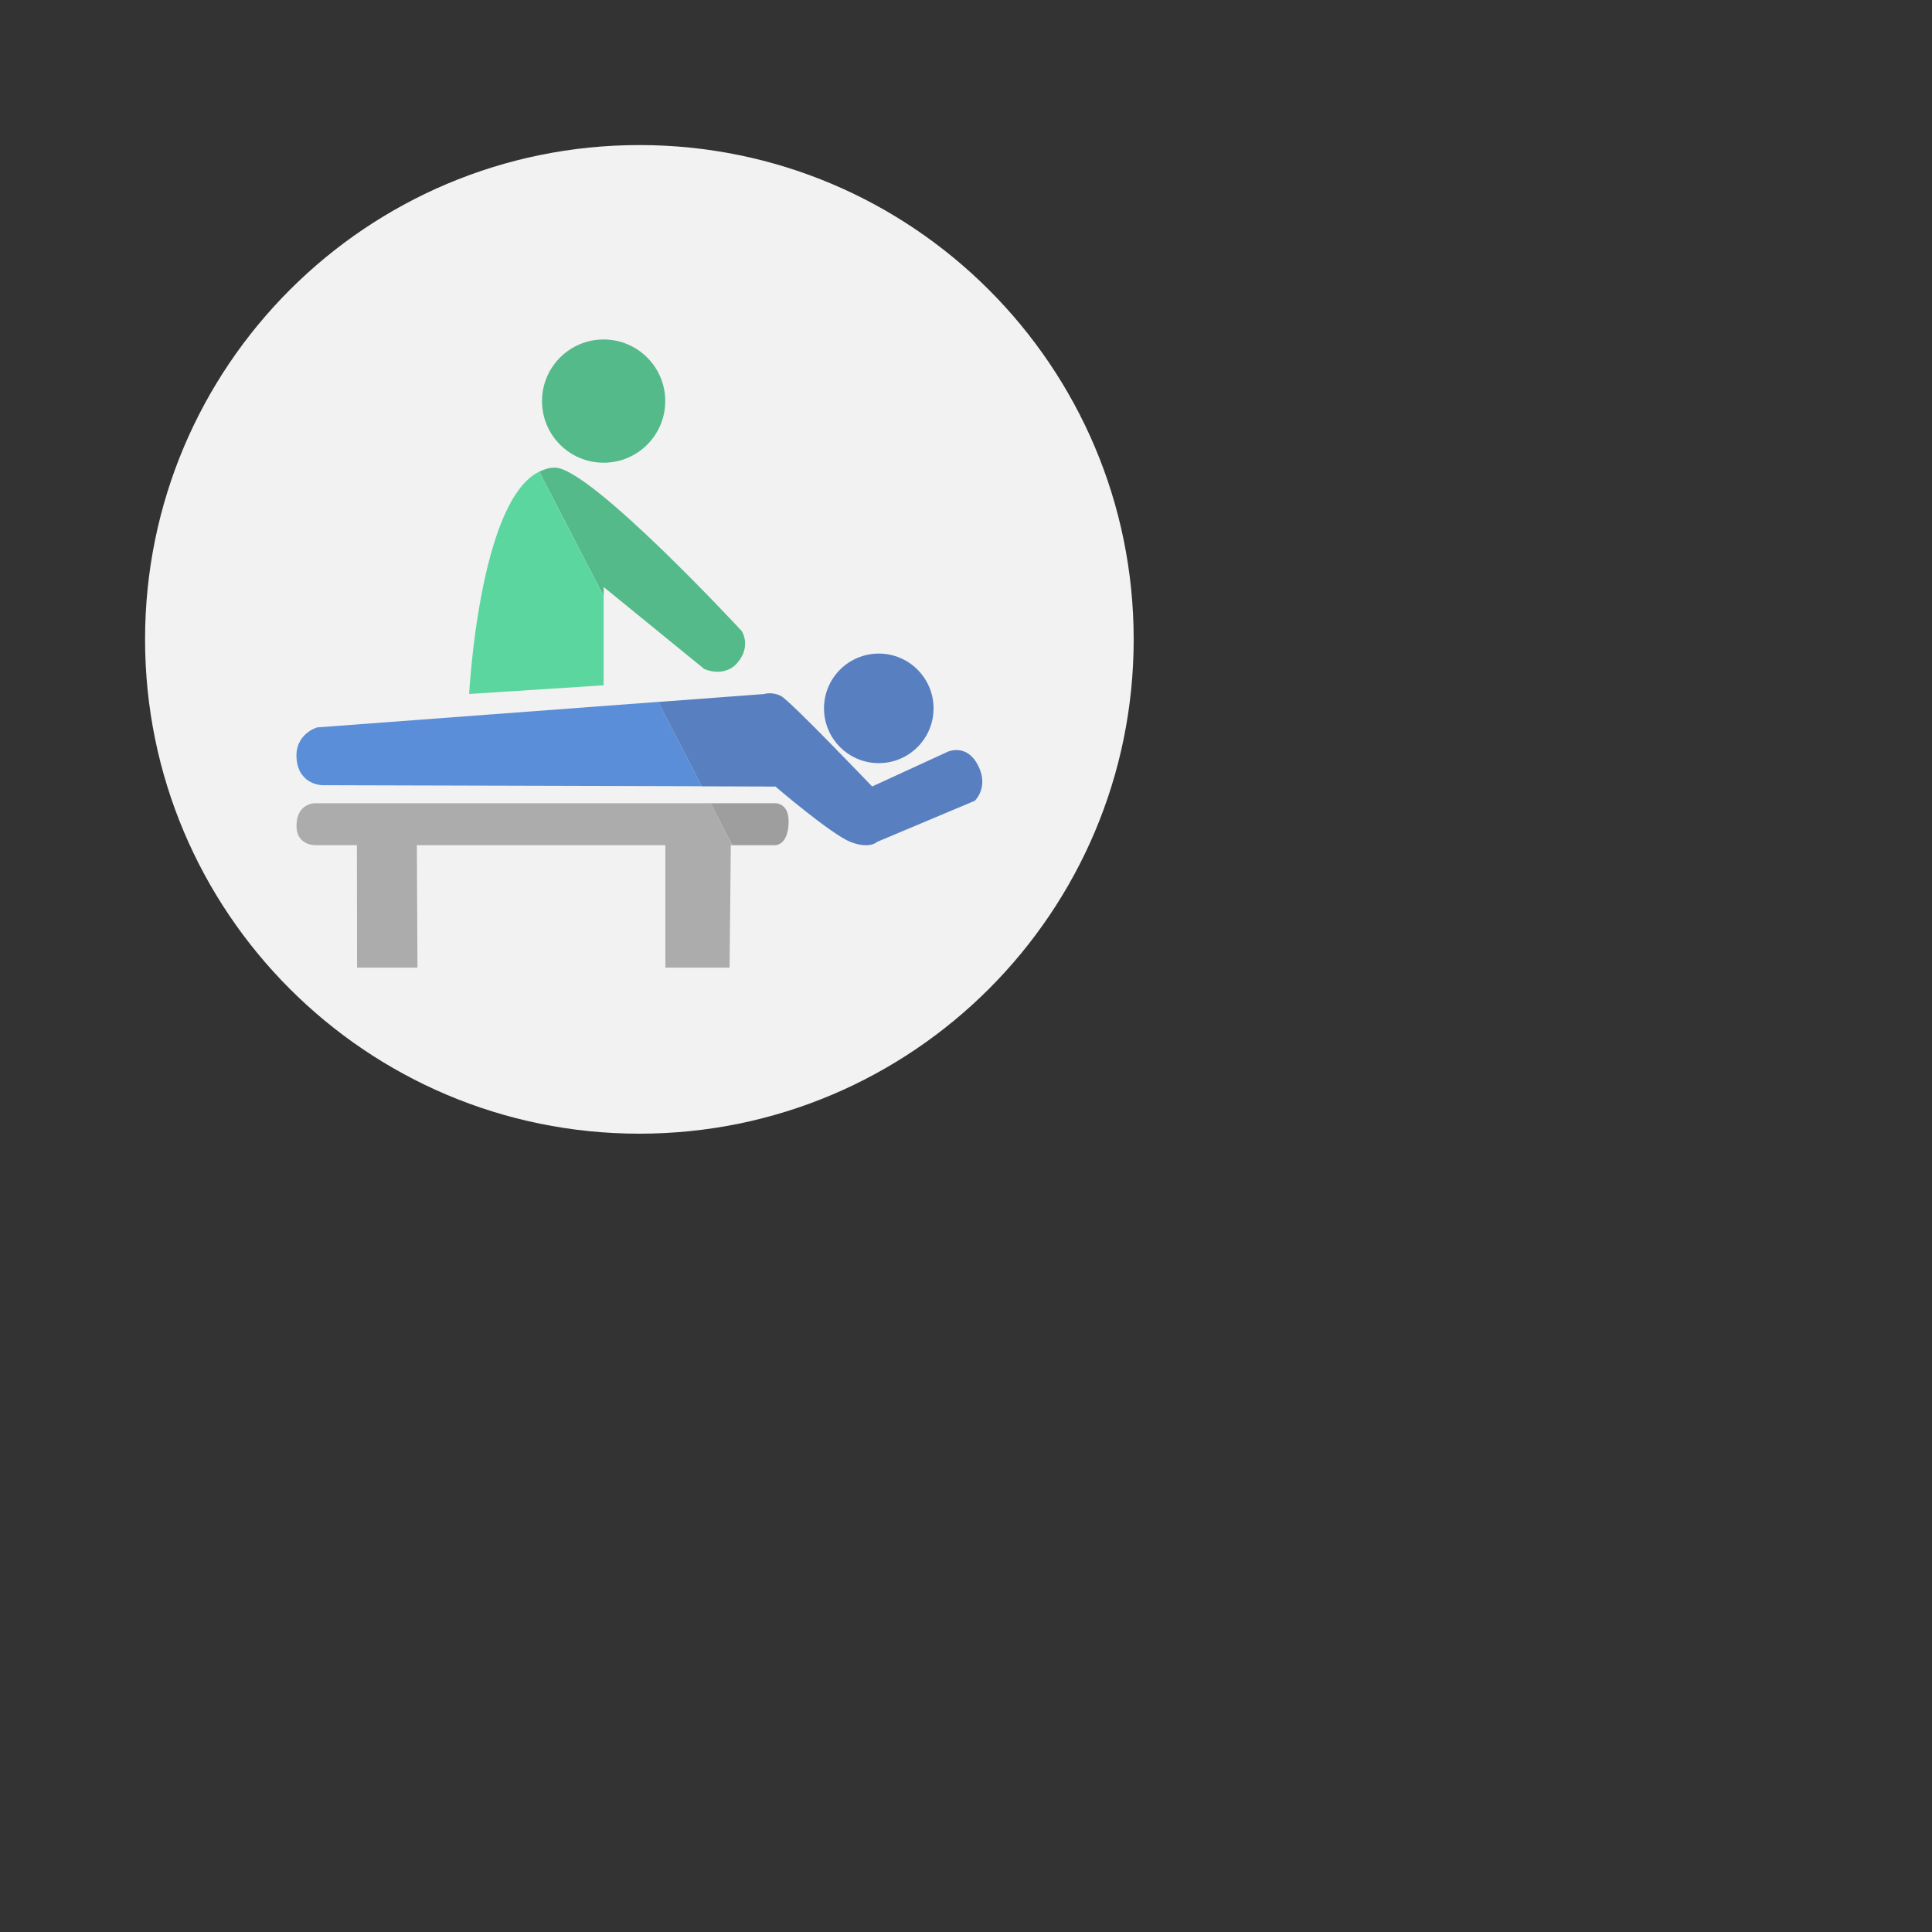 <?xml version="1.0" encoding="utf-8"?>
<!-- Generator: Adobe Illustrator 16.0.0, SVG Export Plug-In . SVG Version: 6.00 Build 0)  -->
<!DOCTYPE svg PUBLIC "-//W3C//DTD SVG 1.1//EN" "http://www.w3.org/Graphics/SVG/1.1/DTD/svg11.dtd">
<svg version="1.1" id="Capa_1" xmlns="http://www.w3.org/2000/svg" xmlns:xlink="http://www.w3.org/1999/xlink" x="0px" y="0px"
	 width="48px" height="48px" viewBox="0 0 48 48" enable-background="new 0 0 48 48" xml:space="preserve">
<rect x="0" y="0" width="48" height="48" fill="#333333" stroke="none"/>
<path fill="#F2F2F2" d="M28.166,15.885c0,6.783-5.498,12.281-12.281,12.281l0,0c-6.783,0-12.281-5.498-12.281-12.281l0,0
	c0-6.783,5.499-12.281,12.281-12.281l0,0C22.668,3.603,28.166,9.102,28.166,15.885L28.166,15.885z"/>
<circle fill="#54BA89" cx="14.997" cy="9.965" r="1.531"/>
<circle fill="#5880C0" cx="21.833" cy="17.599" r="1.361"/>
<path fill="#5B8ED8" d="M7.881,18.072c0,0-0.574,0.16-0.511,0.797c0.064,0.638,0.639,0.639,0.639,0.639l9.427,0.026l-1.083-2.096
	L7.881,18.072z"/>
<path fill="#5880C0" d="M24.302,19.021c-0.287-0.567-0.759-0.343-0.759-0.343l-1.875,0.862c0,0-2.043-2.138-2.267-2.25
	c-0.223-0.112-0.415-0.047-0.415-0.047l-2.633,0.197l1.083,2.096l1.83,0.006c0,0,1.379,1.181,1.858,1.373c0.48,0.191,0.67,0,0.67,0
	l2.427-1.021C24.223,19.891,24.574,19.556,24.302,19.021z"/>
<path fill="#54BA89" d="M17.496,16.62c0,0,0.504,0.239,0.837-0.168c0.336-0.406,0.096-0.773,0.096-0.773s-3.758-4.061-4.643-4.061
	c-0.14,0-0.266,0.041-0.388,0.1l1.601,3.096v-0.229L17.496,16.62z"/>
<path fill="#5CD69F" d="M11.656,17.242l3.342-0.216v-2.212l-1.601-3.096C11.904,12.441,11.656,17.242,11.656,17.242z"/>
<path fill="#9E9E9E" d="M19.271,20.997c0,0,0.322,0,0.322-0.595c0-0.446-0.318-0.446-0.318-0.446h-1.622l0.538,1.042H19.271z"/>
<path fill="#ACACAD" d="M7.366,20.521c0,0.477,0.452,0.477,0.452,0.477h1.049l0.004,3.043h1.501l-0.015-3.043h6.174v3.043h1.595
	l0.031-3.043h0.034l-0.538-1.042H7.818C7.818,19.956,7.366,19.956,7.366,20.521z"/>
</svg>
